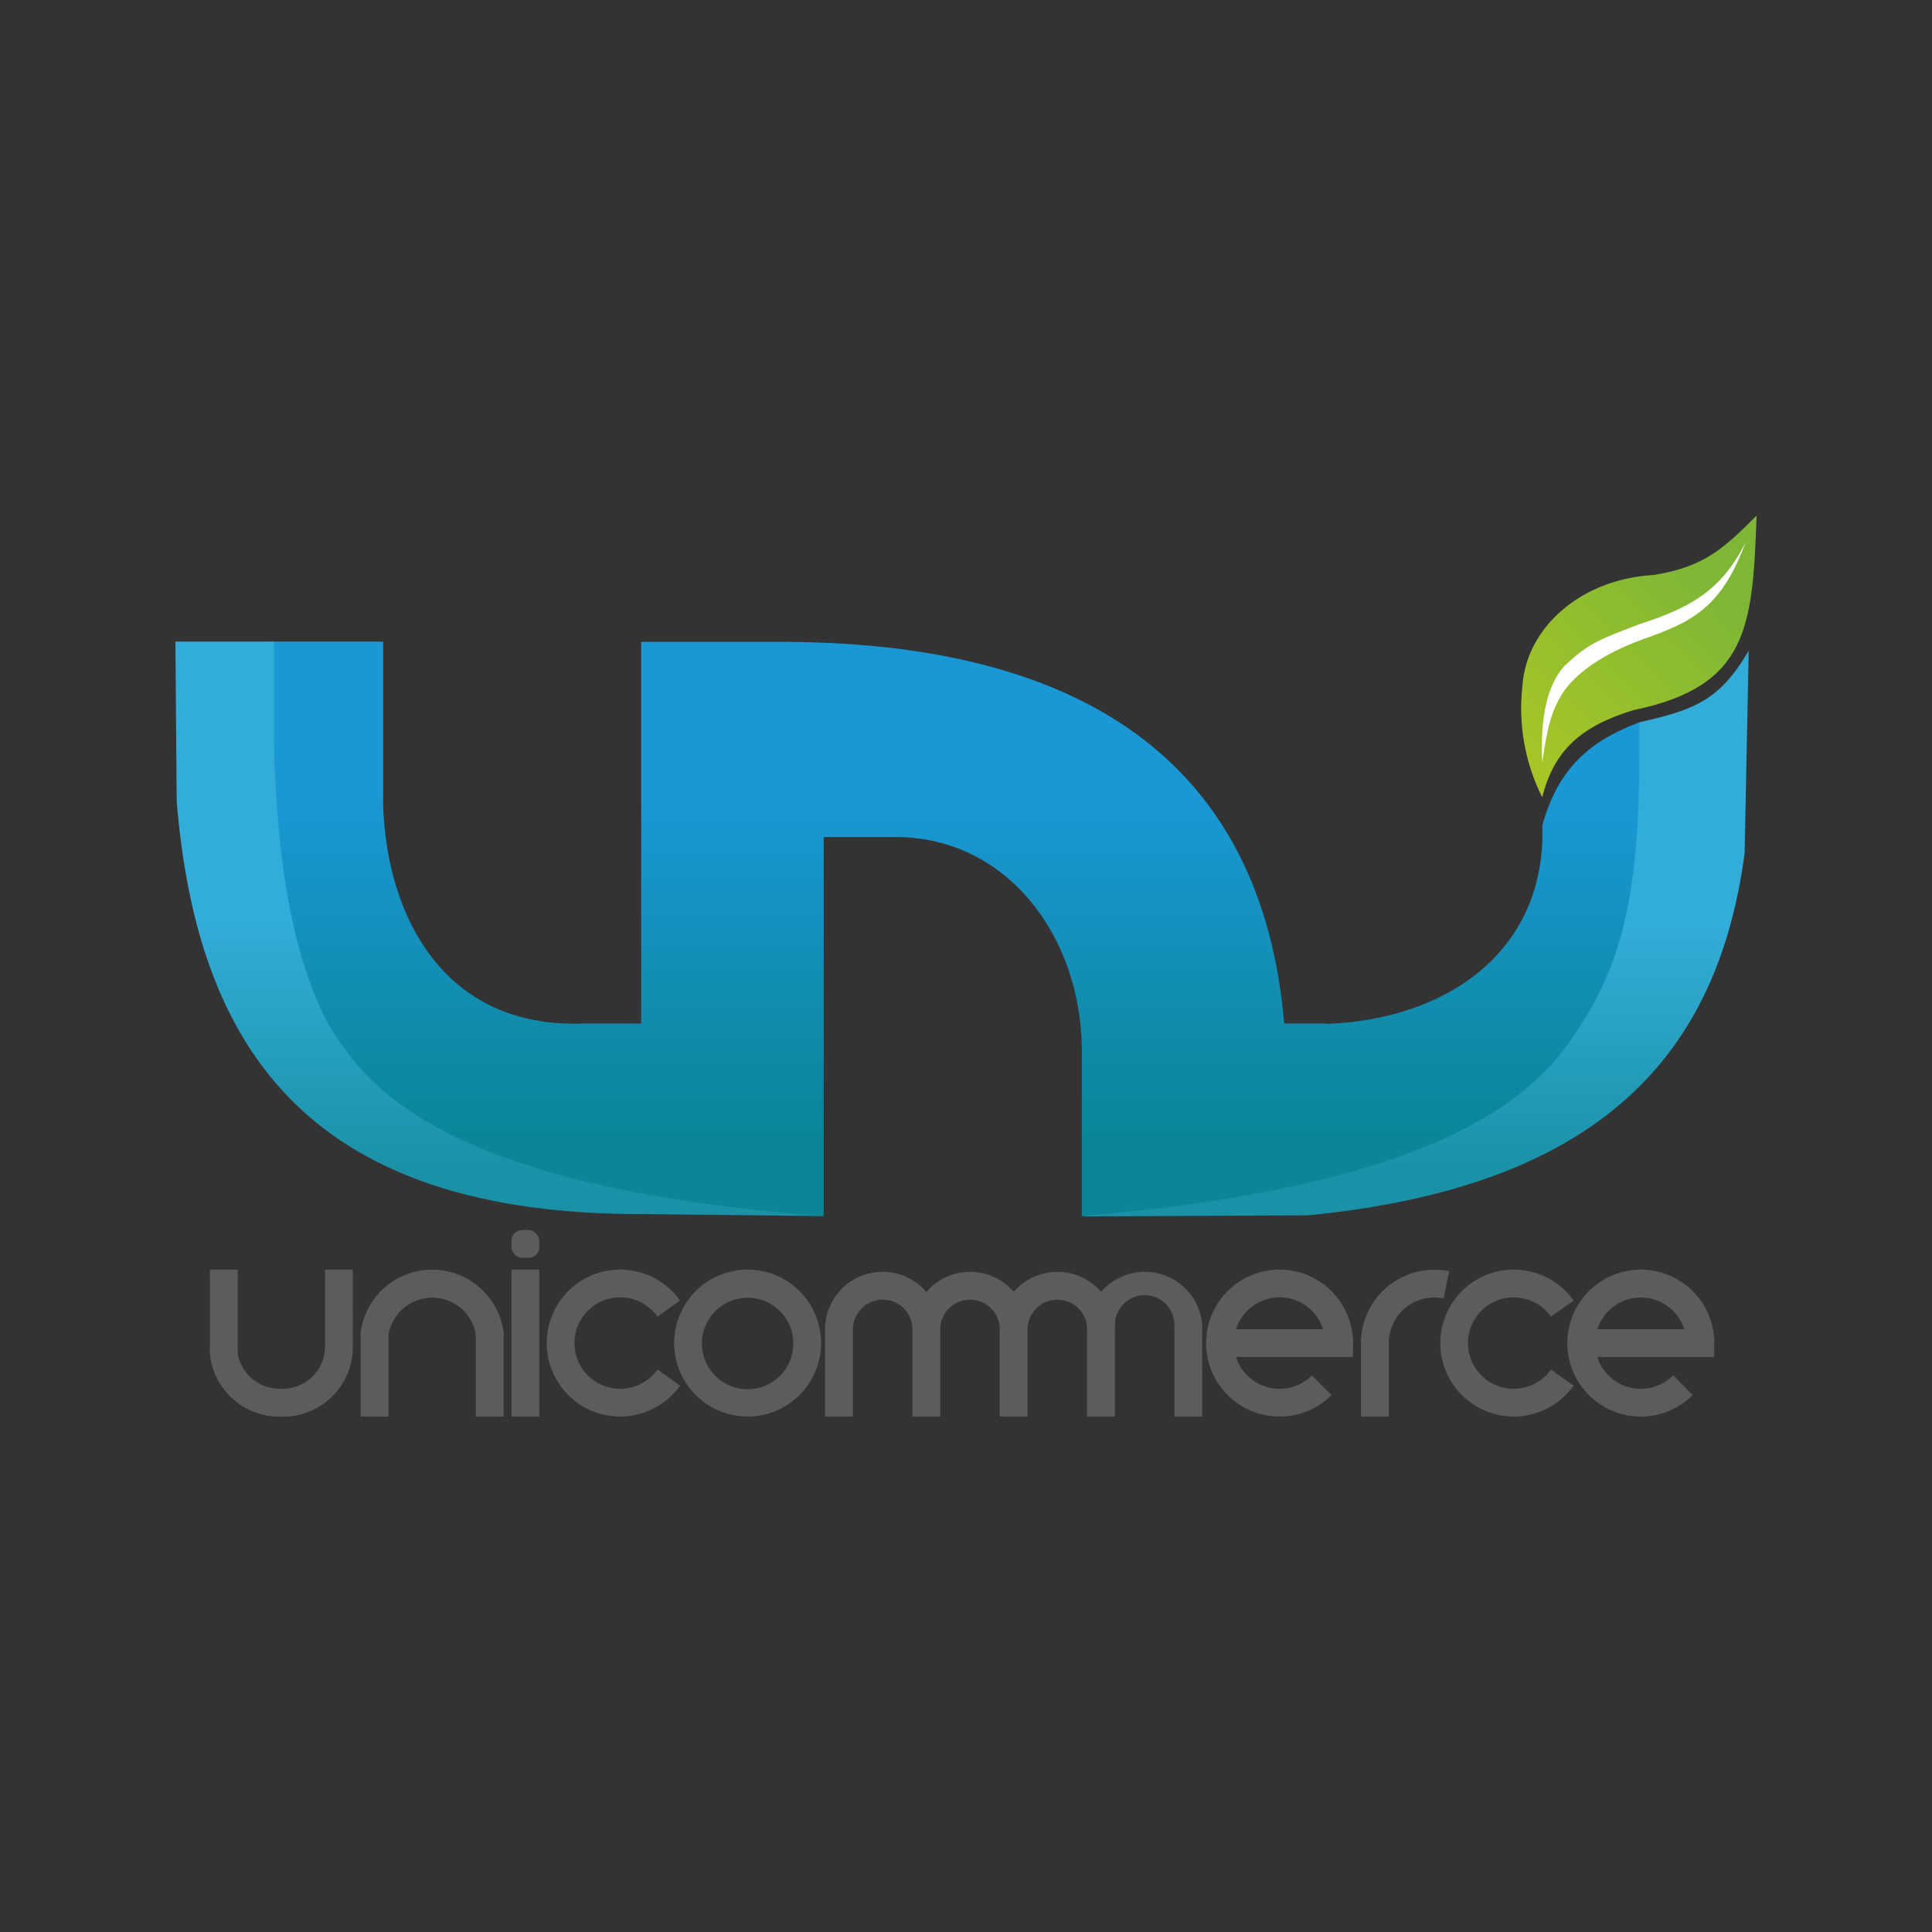 <svg id="Layer_1" data-name="Layer 1" xmlns="http://www.w3.org/2000/svg" xmlns:xlink="http://www.w3.org/1999/xlink" viewBox="0 0 227.77 227.77"><rect x="0" y="0" width="227.77" height="227.77" fill="#333333" stroke="none"/><defs><clipPath id="clip-path"><path d="M181.82,94a23.4,23.4,0,0,1-2.34-13.11c.47-7,7-12.63,15.44-13.1,6.08-.94,8.42-3.28,12.17-7-.47,13.1-.94,20.12-14.51,22.93C186.5,85.57,183.22,88.38,181.82,94Z" fill="none"/></clipPath><linearGradient id="linear-gradient" x1="3595.3" y1="208.05" x2="3595.3" y2="249.74" gradientTransform="translate(-3402.09 -171.08) scale(1 1.08)" gradientUnits="userSpaceOnUse"><stop offset="0" stop-color="#a9c725"/><stop offset="0.74" stop-color="#7eb636"/></linearGradient><clipPath id="clip-path-2"><path d="M156.31,120.67H151.4c-2.34-27.61-19.89-44.92-59.2-45v.11h0v-.11H75.59v45H68.5C52.66,121.14,45.64,108.5,45.17,95V75.64H31.83V88.15c.47,19.18,4.21,30.42,8.42,35.56,7.49,10.77,25.51,18.25,56.86,19.66h0V98.68h8.43c13.33,0,22,11.91,22,25.24v19.45c34.16-1.87,50.31-10.3,57.33-19.66,6.55-8.89,8.89-16.84,8.89-35.56v-3h-.47c-4.91,1.87-9.42,4.66-11.46,12.16.47,15-11.47,22.93-25.51,23.4" fill="none"/></clipPath><linearGradient id="linear-gradient-2" x1="113.49" y1="71.07" x2="113.49" y2="148.75" gradientUnits="userSpaceOnUse"><stop offset="0" stop-color="#1a98d5"/><stop offset="0.29" stop-color="#1a98d5"/><stop offset="0.82" stop-color="#0b8597"/><stop offset="0.99" stop-color="#0b8597"/></linearGradient><clipPath id="clip-path-3"><path d="M32.3,76V88.15c.47,19.18,4.21,30.42,8.42,35.56,7.49,10.77,25.51,17.32,56.39,19.66h0l-21.52-.24H74.18c-38.37-.46-51-20.12-53.35-48.67l-.15-18.82H32.3" fill="none"/></clipPath><linearGradient id="linear-gradient-3" x1="114.2" y1="68.73" x2="114.2" y2="154.37" gradientUnits="userSpaceOnUse"><stop offset="0" stop-color="#32acd8"/><stop offset="0.47" stop-color="#32acd8"/><stop offset="0.81" stop-color="#1a91a6"/><stop offset="0.99" stop-color="#1a91a6"/></linearGradient><clipPath id="clip-path-4"><path d="M127.53,143.37c33.7-2.81,49.84-10.3,56.86-19.66,6.55-8.89,8.89-16.84,8.89-35.56v-3h0c6.09-1.41,9.36-2.34,12.87-8.43v.47l-.47,23.4h0c-3.14,23.62-16.84,39.31-51.47,42.69l-26.44.13" fill="none"/></clipPath><linearGradient id="linear-gradient-4" x1="114.43" y1="69.19" x2="114.43" y2="154.83" xlink:href="#linear-gradient-3"/><clipPath id="clip-path-5"><path d="M28,159.51a5,5,0,0,0,5.14,4.22,5,5,0,0,0,5.14-4.22v-.23h3.27v.23A8.21,8.21,0,0,1,33.17,167a8.22,8.22,0,0,1-8.42-7.49v-.23H28" fill="#5c5c5e"/></clipPath><clipPath id="clip-path-6"><path d="M45.82,157.17a5.24,5.24,0,0,1,10.27,0v.24h3.28v-.24a8.48,8.48,0,0,0-16.84,0v.24H45.8" fill="#5c5c5e"/></clipPath></defs><title>Brand Guide</title><g clip-path="url(#clip-path)"><rect x="180.17" y="52.86" width="26" height="44.86" transform="translate(276.51 265.13) rotate(-135)" fill="url(#linear-gradient)"/></g><path d="M193.63,75.38c-2.21.81-7.08,2.85-9.37,6.28-1.38,2.14-1.89,4.31-2.44,8.24-.27-5.7.71-9.17,2.53-11.3,2.7-2.54,3.59-3,8.9-5,6.19-2,9.75-4.08,12.55-9.68C202.93,71.73,199.38,73.37,193.63,75.38Z" fill="#fff"/><g clip-path="url(#clip-path-2)"><rect x="25.51" y="71.07" width="175.96" height="77.68" stroke="#88cff3" stroke-miterlimit="10" stroke-width="0.36" fill="url(#linear-gradient-2)"/></g><g clip-path="url(#clip-path-3)"><rect x="10.54" y="68.73" width="207.31" height="85.64" fill="url(#linear-gradient-3)"/></g><g clip-path="url(#clip-path-4)"><rect x="10.77" y="69.19" width="207.31" height="85.64" fill="url(#linear-gradient-4)"/></g><rect x="24.74" y="149.69" width="3.28" height="9.83" fill="#5c5c5e"/><rect x="38.31" y="149.69" width="3.28" height="9.83" fill="#5c5c5e"/><path d="M28,159.51a5,5,0,0,0,5.14,4.22,5,5,0,0,0,5.14-4.22v-.23h3.27v.23A8.21,8.21,0,0,1,33.17,167a8.22,8.22,0,0,1-8.42-7.49v-.23H28" fill="#5c5c5e"/><g clip-path="url(#clip-path-5)"><rect x="23.57" y="158.34" width="20.12" height="10.3" fill="#5c5c5e"/></g><rect x="42.52" y="157.17" width="3.28" height="9.83" fill="#5c5c5e"/><rect x="56.09" y="157.17" width="3.28" height="9.83" fill="#5c5c5e"/><path d="M45.82,157.17a5.24,5.24,0,0,1,10.27,0v.24h3.28v-.24a8.48,8.48,0,0,0-16.84,0v.24H45.8" fill="#5c5c5e"/><g clip-path="url(#clip-path-6)"><rect x="41.35" y="148.05" width="20.12" height="10.3" fill="#5c5c5e"/></g><rect x="60.3" y="149.69" width="3.28" height="17.32" fill="#5c5c5e"/><rect x="60.3" y="145.01" width="3.28" height="3.28" rx="1.26" fill="#5c5c5e"/><path d="M73.17,167a8.66,8.66,0,1,1,7-13.68l-2.66,1.9a5.39,5.39,0,1,0,0,6.24l2.67,1.9A8.69,8.69,0,0,1,73.17,167Z" fill="#5c5c5e"/><path d="M178.47,167a8.66,8.66,0,1,1,7.05-13.68l-2.67,1.9a5.39,5.39,0,1,0,0,6.24l2.67,1.9A8.67,8.67,0,0,1,178.47,167Z" fill="#5c5c5e"/><path d="M88.15,167a8.66,8.66,0,1,1,8.65-8.66A8.66,8.66,0,0,1,88.15,167Zm0-14a5.39,5.39,0,1,0,5.38,5.38A5.39,5.39,0,0,0,88.15,153Z" fill="#5c5c5e"/><path d="M110.84,156.47h-3.27a3.51,3.51,0,0,0-7,0H97.27a6.79,6.79,0,0,1,13.57,0Z" fill="#5c5c5e"/><path d="M121.14,156.47h-3.28a3.51,3.51,0,0,0-7,0h-3.27a6.79,6.79,0,0,1,13.57,0Z" fill="#5c5c5e"/><path d="M131.43,156.47h-3.27a3.51,3.51,0,0,0-7,0h-3.28a6.79,6.79,0,0,1,13.57,0Z" fill="#5c5c5e"/><path d="M141.73,156.47h-3.28a3.51,3.51,0,1,0-7,0h-3.27a6.79,6.79,0,0,1,13.57,0Z" fill="#5c5c5e"/><rect x="97.27" y="156.24" width="3.28" height="10.76" fill="#5c5c5e"/><rect x="107.57" y="156.24" width="3.28" height="10.76" fill="#5c5c5e"/><rect x="117.86" y="156.24" width="3.28" height="10.76" fill="#5c5c5e"/><rect x="128.16" y="156.24" width="3.28" height="10.76" fill="#5c5c5e"/><rect x="138.45" y="156.24" width="3.28" height="10.76" fill="#5c5c5e"/><path d="M150.86,167a8.66,8.66,0,1,1,8.65-8.66h-3.27a5.39,5.39,0,1,0-5.38,5.39,5.32,5.32,0,0,0,3.8-1.58l2.32,2.32A8.63,8.63,0,0,1,150.86,167Z" fill="#5c5c5e"/><polygon points="159.51 159.98 159.51 157.64 158.55 156.71 145.08 156.71 145.08 159.98 159.51 159.98" fill="#5c5c5e"/><path d="M163.73,158.34h-3.28a8.66,8.66,0,0,1,8.66-8.65,9.25,9.25,0,0,1,1.74.17l-.66,3.21a5.57,5.57,0,0,0-1.08-.11A5.39,5.39,0,0,0,163.73,158.34Z" fill="#5c5c5e"/><rect x="160.45" y="158.11" width="3.28" height="8.89" fill="#5c5c5e"/><path d="M193.44,167a8.66,8.66,0,1,1,8.66-8.66h-3.28a5.38,5.38,0,1,0-1.57,3.81l2.31,2.32A8.61,8.61,0,0,1,193.44,167Z" fill="#5c5c5e"/><polygon points="202.1 159.98 202.1 157.64 201.14 156.71 187.67 156.71 187.67 159.98 202.1 159.98" fill="#5c5c5e"/></svg>